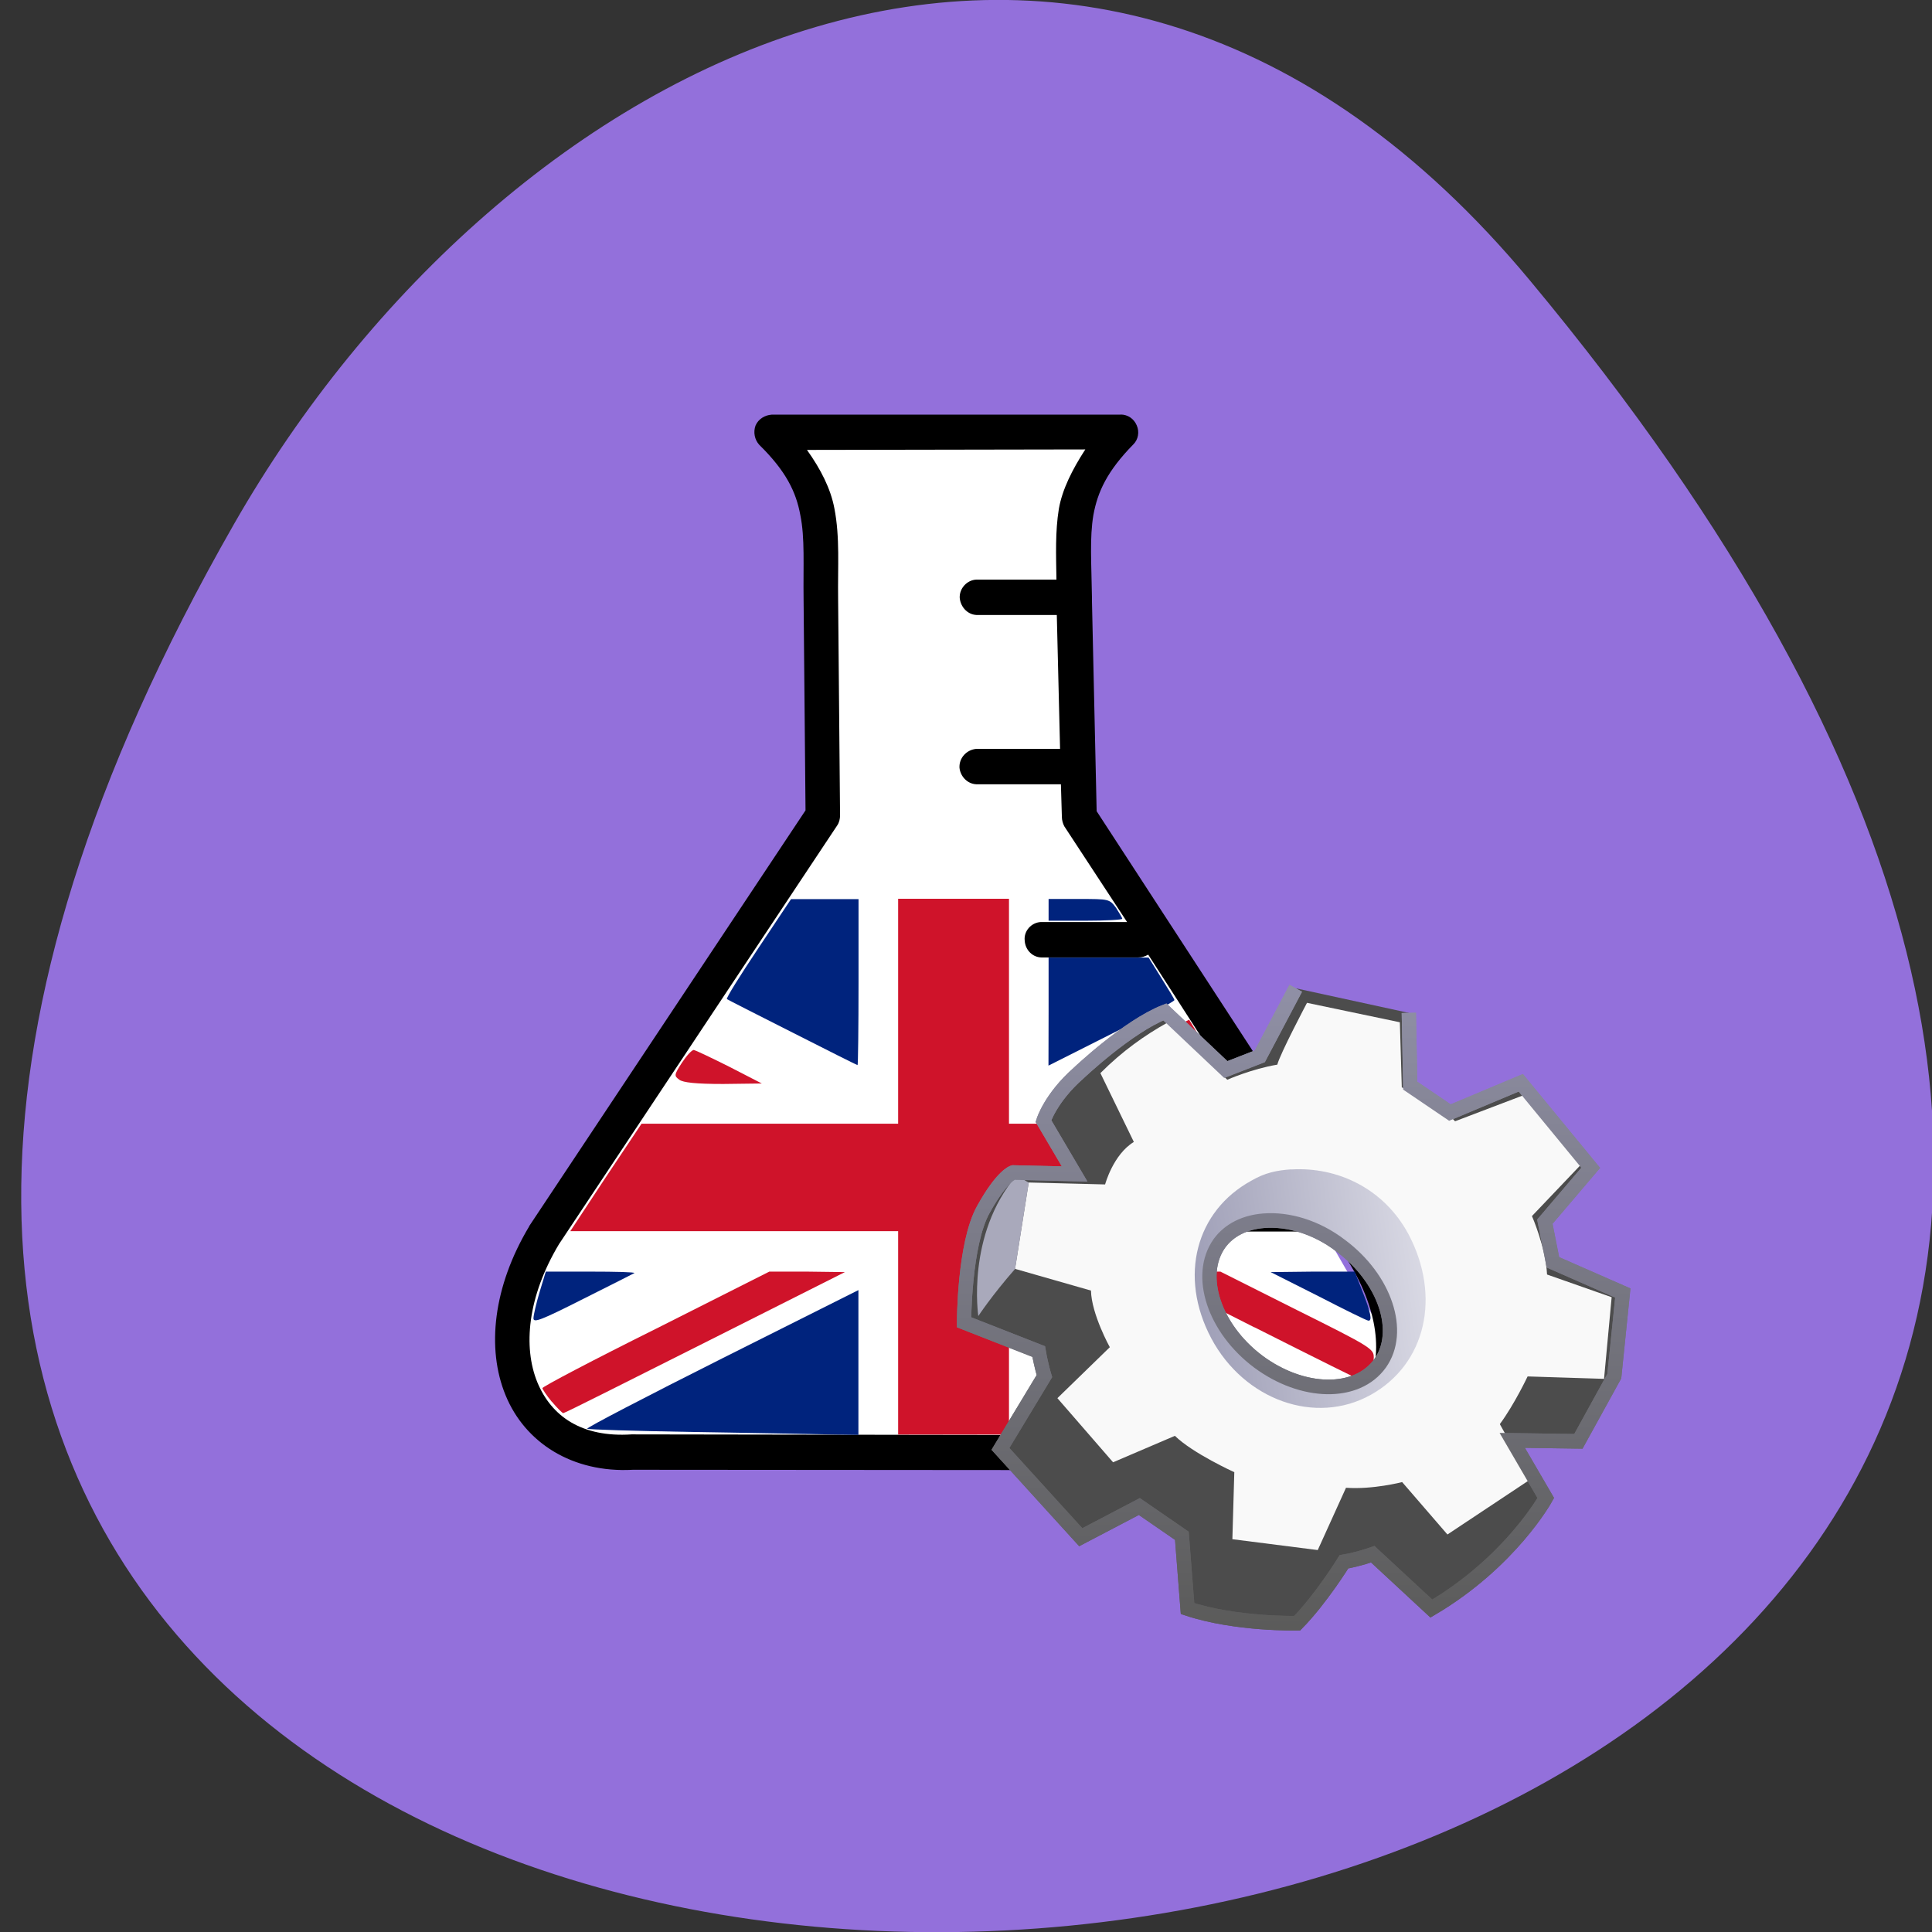 <svg xmlns="http://www.w3.org/2000/svg" viewBox="0 0 16 16"><rect x="0" y="0" width="16" height="16" fill="#333333" stroke="none"/><defs><linearGradient id="0" gradientUnits="userSpaceOnUse" y1="54.643" x2="0" y2="26.851"><stop stop-color="#5b5b5a"/><stop offset="1" stop-color="#9090a6"/></linearGradient><linearGradient id="1" gradientUnits="userSpaceOnUse" x1="-162.66" y1="39.714" x2="-172.67" y2="41.03"><stop stop-color="#d9d9e4"/><stop offset="1" stop-color="#9f9fb7"/></linearGradient></defs><path d="m 12.668 2.32 c 13.863 16.648 -20.453 19.02 -10.73 2.02 c 2.215 -3.875 7.06 -6.43 10.73 -2.02" fill="#9370db"/><g fill="#fff"><path d="m 9.02 6.824 l 2.496 4.328 l -0.367 0.777 h -6.539 l -0.395 -0.949 l 2.496 -4.129"/><path d="m 6.613 3.582 c 0.832 -0.137 1.652 -0.09 2.484 -0.055 l -0.246 1.645 v 1.699 c -0.68 0 -1.363 0 -2.047 0 c 0 -1.133 -0.027 -2.348 -0.191 -3.289"/></g><path d="m 9.281 3.434 h -2.891 c -0.055 0.004 -0.109 0.035 -0.133 0.09 c -0.02 0.055 -0.008 0.117 0.031 0.16 c 0.223 0.219 0.305 0.391 0.34 0.582 c 0.039 0.191 0.023 0.414 0.027 0.703 l 0.016 1.742 l -2.285 3.438 c 0 0 -0.004 0.004 -0.004 0.008 c -0.297 0.496 -0.355 1.01 -0.195 1.398 c 0.16 0.391 0.551 0.645 1.055 0.617 c 0.004 0 0.004 0 0.008 0 l 5.297 0.004 c 0.539 0 0.949 -0.27 1.09 -0.684 c 0.137 -0.41 0.016 -0.93 -0.383 -1.438 l -0.008 -0.012 l -2.164 -3.324 l -0.039 -1.746 c 0 -0.012 0 -0.016 0 -0.023 c 0 -0.004 0 -0.004 0 -0.004 c -0.004 -0.277 -0.02 -0.492 0.012 -0.68 c 0.035 -0.191 0.113 -0.363 0.332 -0.586 c 0.039 -0.039 0.051 -0.102 0.027 -0.156 c -0.023 -0.055 -0.074 -0.09 -0.133 -0.09 m -0.293 0.289 c -0.109 0.168 -0.191 0.332 -0.219 0.492 c -0.031 0.191 -0.023 0.383 -0.02 0.586 h -0.648 c -0.004 0 -0.008 0 -0.016 0 c -0.078 0.004 -0.141 0.074 -0.137 0.152 c 0.008 0.082 0.074 0.145 0.152 0.141 h 0.652 l 0.027 1.109 h -0.68 c -0.004 0 -0.008 0 -0.016 0 c -0.078 0.008 -0.141 0.074 -0.137 0.156 c 0.008 0.078 0.074 0.141 0.152 0.137 h 0.688 l 0.008 0.27 c 0 0.027 0.008 0.055 0.02 0.078 l 0.52 0.793 h -0.699 c -0.004 0 -0.008 0 -0.016 0 c -0.078 0.004 -0.141 0.074 -0.133 0.152 c 0.004 0.082 0.07 0.145 0.148 0.141 h 0.793 c 0.031 0 0.055 -0.008 0.082 -0.023 l 0.566 0.879 h -0.668 c -0.004 0 -0.008 0 -0.016 0 c -0.078 0 -0.141 0.07 -0.137 0.152 c 0.004 0.078 0.07 0.141 0.152 0.137 h 0.793 c 0.02 0 0.039 -0.004 0.059 -0.012 l 0.551 0.848 h -0.629 c -0.004 0 -0.008 0 -0.012 0 c -0.082 0.004 -0.145 0.07 -0.141 0.152 c 0.004 0.078 0.074 0.141 0.152 0.137 h 0.793 c 0.008 0 0.016 0 0.023 0 l 0.008 0.016 c 0.004 0.004 0.008 0.008 0.008 0.012 c 0.363 0.457 0.445 0.879 0.348 1.172 c -0.102 0.289 -0.367 0.484 -0.82 0.488 l -5.301 -0.008 h -0.008 c -0.41 0.027 -0.664 -0.148 -0.781 -0.434 c -0.117 -0.289 -0.082 -0.703 0.18 -1.141 l 2.305 -3.469 c 0.016 -0.023 0.023 -0.055 0.023 -0.082 l -0.016 -1.789 c -0.004 -0.273 0.016 -0.512 -0.031 -0.754 c -0.031 -0.164 -0.113 -0.324 -0.227 -0.484"/><g fill="#00237d"><path d="m 6.563 8.551 c -0.293 -0.148 -0.539 -0.273 -0.543 -0.277 c -0.008 -0.008 0.109 -0.195 0.258 -0.418 l 0.273 -0.41 h 0.559 v 0.687 c 0 0.379 -0.004 0.691 -0.008 0.688 c -0.004 0 -0.246 -0.121 -0.539 -0.27"/><path d="m 4.418 10.918 c 0 -0.027 0.023 -0.125 0.051 -0.219 l 0.051 -0.168 h 0.371 c 0.207 0 0.367 0.004 0.363 0.012 c -0.008 0.004 -0.199 0.102 -0.426 0.215 c -0.348 0.176 -0.41 0.199 -0.41 0.16"/><path d="m 5.734 11.859 c -0.473 -0.008 -0.863 -0.02 -0.871 -0.027 c -0.008 -0.008 0.496 -0.27 1.117 -0.582 l 1.129 -0.566 v 1.199 l -0.262 -0.004 c -0.141 -0.004 -0.645 -0.012 -1.113 -0.02"/><path d="m 8.684 11.285 v -0.602 l 1.105 0.555 c 0.605 0.305 1.105 0.563 1.105 0.57 c 0 0.047 -0.199 0.059 -1.164 0.066 l -1.047 0.012"/><path d="m 10.918 10.734 l -0.395 -0.199 l 0.348 -0.004 h 0.348 l 0.066 0.168 c 0.066 0.168 0.082 0.242 0.047 0.238 c -0.012 0 -0.195 -0.09 -0.414 -0.203"/><path d="m 8.684 8.375 v -0.445 h 0.828 l 0.105 0.168 c 0.059 0.094 0.109 0.176 0.109 0.184 c 0 0.012 -0.234 0.137 -0.523 0.281 l -0.52 0.262"/><path d="m 8.684 7.535 v -0.09 h 0.254 c 0.246 0 0.25 0 0.305 0.074 c 0.027 0.043 0.051 0.082 0.051 0.09 c 0 0.008 -0.137 0.016 -0.305 0.016 h -0.305"/></g><g fill="#cf132a"><path d="m 7.438 11.04 v -0.844 h -2.715 l 0.293 -0.445 l 0.297 -0.445 h 2.125 v -1.863 h 0.918 v 1.863 h 2.047 l 0.184 0.273 c 0.098 0.152 0.18 0.285 0.18 0.293 c 0 0.012 -0.141 0.02 -0.313 0.02 c -0.359 0 -0.422 0.023 -0.422 0.16 c 0 0.047 0.012 0.098 0.027 0.113 c 0.027 0.023 -0.16 0.031 -0.836 0.031 h -0.867 v 1.684 h -0.918"/><path d="m 5.625 8.941 c -0.043 -0.031 -0.043 -0.039 0.023 -0.141 c 0.039 -0.059 0.082 -0.105 0.098 -0.105 c 0.016 0.004 0.148 0.066 0.297 0.141 l 0.266 0.137 l -0.32 0.004 c -0.227 0 -0.332 -0.012 -0.363 -0.035"/><path d="m 4.57 11.609 c -0.043 -0.051 -0.078 -0.105 -0.078 -0.113 c 0 -0.012 0.422 -0.234 0.941 -0.492 l 0.938 -0.473 h 0.313 l 0.313 0.004 l -1.156 0.582 c -0.637 0.32 -1.164 0.586 -1.176 0.586 c -0.008 0 -0.051 -0.043 -0.094 -0.094"/><path d="m 10.387 10.992 l -0.902 -0.457 l 0.313 -0.004 h 0.309 l 0.637 0.32 c 0.613 0.305 0.633 0.32 0.633 0.391 c 0 0.09 -0.039 0.207 -0.066 0.207 c -0.012 0 -0.426 -0.207 -0.922 -0.457"/><path d="m 8.813 8.965 c 0.004 -0.004 0.242 -0.125 0.523 -0.266 l 0.512 -0.254 l 0.148 0.242 l -0.086 0.043 c -0.059 0.031 -0.156 0.043 -0.324 0.043 c -0.207 0 -0.25 0.008 -0.293 0.051 c -0.027 0.027 -0.051 0.074 -0.051 0.102 c 0 0.047 -0.016 0.051 -0.219 0.051 c -0.121 0 -0.215 -0.004 -0.211 -0.012"/></g><g fill-rule="evenodd"><g stroke="url(#0)"><path d="m -168.4 27.06 l -1.582 2.934 l -1.499 0.571 l -2.685 -2.486 c -1.644 0.632 -3.809 2.649 -3.809 2.649 c -1.228 1.06 -1.54 2.058 -1.54 2.058 l 1.374 2.282 l -2.706 -0.061 c 0 0 -0.479 0.122 -1.311 1.589 c -0.853 1.487 -0.853 4.87 -0.853 4.87 l 3.289 1.263 c 0.104 0.591 0.25 1.06 0.25 1.06 l -1.936 3.138 l 3.538 3.81 l 2.581 -1.324 l 1.873 1.263 l 0.25 3.138 c 2.123 0.693 4.829 0.632 4.829 0.632 c 1.062 -1.06 2.061 -2.649 2.061 -2.649 c 0.624 -0.102 1.27 -0.326 1.27 -0.326 l 2.581 2.343 c 3.497 -2.02 5.04 -4.768 5.04 -4.768 l -1.478 -2.486 l 2.914 0.041 l 1.582 -2.812 l 0.375 -3.586 l -3.08 -1.324 l -0.354 -1.752 l 2.02 -2.323 l -3.08 -3.668 l -3.122 1.284 l -1.748 -1.161 l -0.062 -3.138 m -6.39 8.965 c 1.062 -0.082 2.31 0.265 3.393 1.08 c 1.957 1.426 2.727 3.708 1.728 5.074 c -1.02 1.386 -3.413 1.345 -5.37 -0.082 c -1.936 -1.426 -2.706 -3.708 -1.707 -5.094 c 0.437 -0.591 1.145 -0.917 1.957 -0.978" transform="matrix(0.188 0 0 0.192 42.39 2.989)" fill="#4c4c4c" stroke-width="0.629"/><path d="m -175.08 34.17 l -0.208 8.191 c 0.104 0.591 0.271 1.06 0.271 1.06 l 4.184 2.873 l 10.927 -0.856 l -1.103 -4.972 l -2.373 -7.458 c 0 0 -11.697 1.161 -11.697 1.161 m 5.266 2.893 c 1.062 -0.061 2.31 0.285 3.393 1.1 c 1.957 1.426 2.727 3.708 1.728 5.074 c -1.02 1.386 -3.413 1.345 -5.37 -0.082 c -1.957 -1.426 -2.727 -3.708 -1.707 -5.094 c 0.437 -0.591 1.145 -0.937 1.957 -0.998" transform="matrix(0.188 0 0 0.192 42.39 2.989)" fill="url(#1)" stroke-width="0.419"/></g><path d="m 10.824 8.305 c 0 0 -0.223 0.422 -0.246 0.512 c -0.211 0.035 -0.414 0.125 -0.414 0.125 l -0.496 -0.473 c -0.188 0.105 -0.371 0.234 -0.555 0.418 l 0.277 0.57 c -0.172 0.105 -0.238 0.352 -0.238 0.352 l -0.633 -0.016 l -0.113 0.715 l 0.629 0.18 c 0.004 0.195 0.156 0.469 0.156 0.469 l -0.434 0.422 l 0.461 0.531 l 0.512 -0.219 c 0.148 0.145 0.492 0.301 0.492 0.301 l -0.016 0.555 l 0.707 0.09 l 0.234 -0.516 c 0.223 0.016 0.465 -0.047 0.465 -0.047 l 0.375 0.434 l 0.688 -0.457 l -0.254 -0.457 c 0.121 -0.164 0.23 -0.395 0.23 -0.395 l 0.633 0.02 l 0.063 -0.676 l -0.535 -0.188 c -0.012 -0.227 -0.125 -0.484 -0.125 -0.484 l 0.402 -0.422 l -0.453 -0.586 l -0.586 0.223 c -0.098 -0.109 -0.266 -0.199 -0.441 -0.281 l -0.016 -0.539 m -0.898 1.219 c 0.375 -0.023 0.762 0.152 0.969 0.535 c 0.273 0.516 0.145 1.078 -0.313 1.332 c -0.457 0.254 -1.047 0.043 -1.32 -0.469 c -0.273 -0.516 -0.125 -1.055 0.332 -1.305 c 0.113 -0.066 0.211 -0.086 0.332 -0.094" fill="#f9f9f9"/><path d="m 8.52 9.793 l -0.113 0.715 c -0.195 0.223 -0.305 0.391 -0.305 0.391 c 0 0 -0.102 -0.672 0.316 -1.164 c 0 0 0.102 0.059 0.102 0.059" fill="#a9a9bb"/></g><path d="m -168.4 27.06 l -1.582 2.934 l -1.499 0.571 l -2.685 -2.486 c -1.644 0.632 -3.809 2.649 -3.809 2.649 c -1.228 1.06 -1.54 2.058 -1.54 2.058 l 1.374 2.282 l -2.706 -0.061 c 0 0 -0.479 0.122 -1.311 1.589 c -0.853 1.487 -0.853 4.87 -0.853 4.87 l 3.289 1.263 c 0.104 0.591 0.25 1.06 0.25 1.06 l -1.936 3.138 l 3.538 3.81 l 2.581 -1.324 l 1.873 1.263 l 0.25 3.138 c 2.123 0.693 4.829 0.632 4.829 0.632 c 1.062 -1.06 2.061 -2.649 2.061 -2.649 c 0.624 -0.102 1.27 -0.326 1.27 -0.326 l 2.581 2.343 c 3.497 -2.02 5.04 -4.768 5.04 -4.768 l -1.478 -2.486 l 2.914 0.041 l 1.582 -2.812 l 0.375 -3.586 l -3.08 -1.324 l -0.354 -1.752 l 2.02 -2.323 l -3.08 -3.668 l -3.122 1.284 l -1.748 -1.161 l -0.062 -3.138 m -6.39 8.965 c 1.062 -0.082 2.31 0.265 3.393 1.08 c 1.957 1.426 2.727 3.708 1.728 5.074 c -1.02 1.386 -3.413 1.345 -5.37 -0.082 c -1.936 -1.426 -2.706 -3.708 -1.707 -5.094 c 0.437 -0.591 1.145 -0.917 1.957 -0.978" transform="matrix(0.188 0 0 0.192 42.39 2.989)" fill="none" stroke="url(#0)" stroke-width="0.629"/></svg>